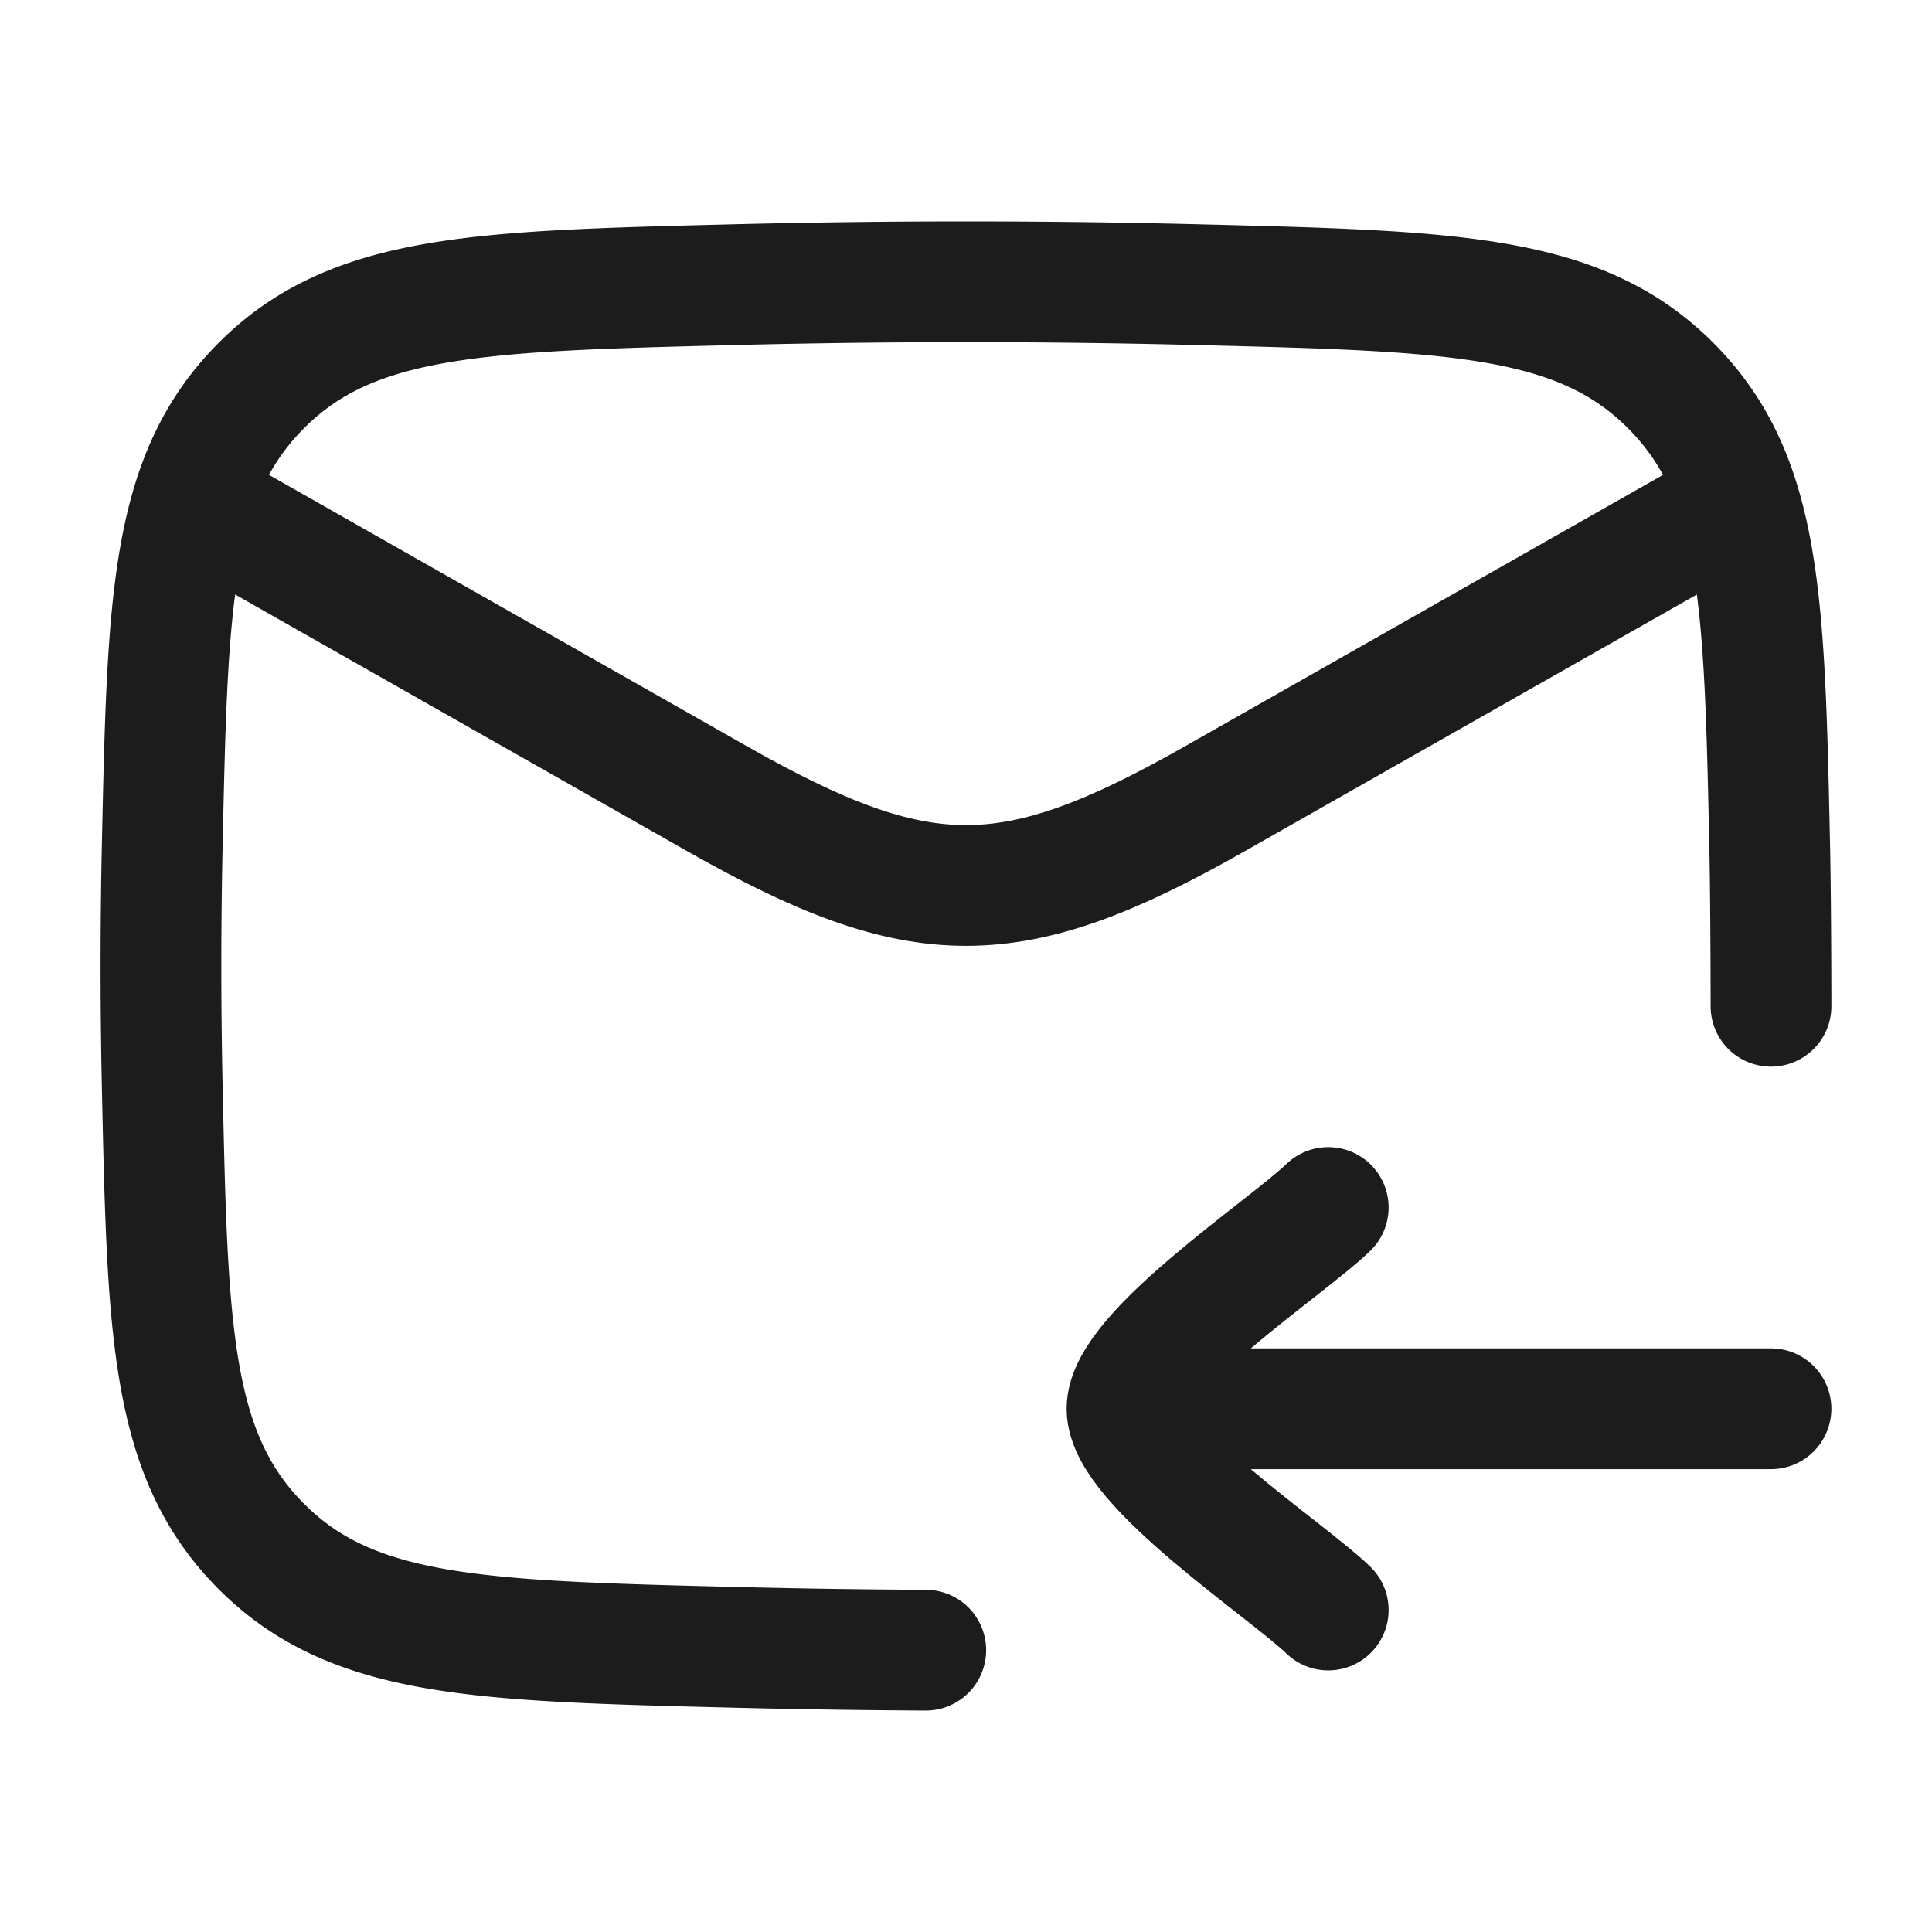 <svg xmlns="http://www.w3.org/2000/svg" width="24" height="24" fill="none" viewBox="0 0 24 24">
  <path stroke="#1B1C1B" stroke-linecap="round" stroke-linejoin="round" stroke-width="1.5" d="M22 12.5c0-.491-.005-1.483-.016-1.976-.065-3.065-.098-4.598-1.229-5.733-1.131-1.136-2.705-1.175-5.854-1.254a115.11 115.11 0 0 0-5.802 0c-3.149.079-4.723.118-5.854 1.254-1.131 1.135-1.164 2.668-1.23 5.733a69.066 69.066 0 0 0 0 2.952c.066 3.065.099 4.598 1.23 5.733 1.131 1.136 2.705 1.175 5.854 1.254.803.02 1.602.032 2.401.036"/>
  <path stroke="#1B1C1B" stroke-linejoin="round" stroke-width="1.5" d="m2 6 6.913 3.925c2.526 1.433 3.648 1.433 6.174 0L22 6"/>
  <path stroke="#1B1C1B" stroke-linecap="round" stroke-linejoin="round" stroke-width="1.5" d="M14 17.5h8m-8 0c0-.7 1.994-2.008 2.5-2.5M14 17.5c0 .7 1.994 2.009 2.5 2.5"/>
</svg>
